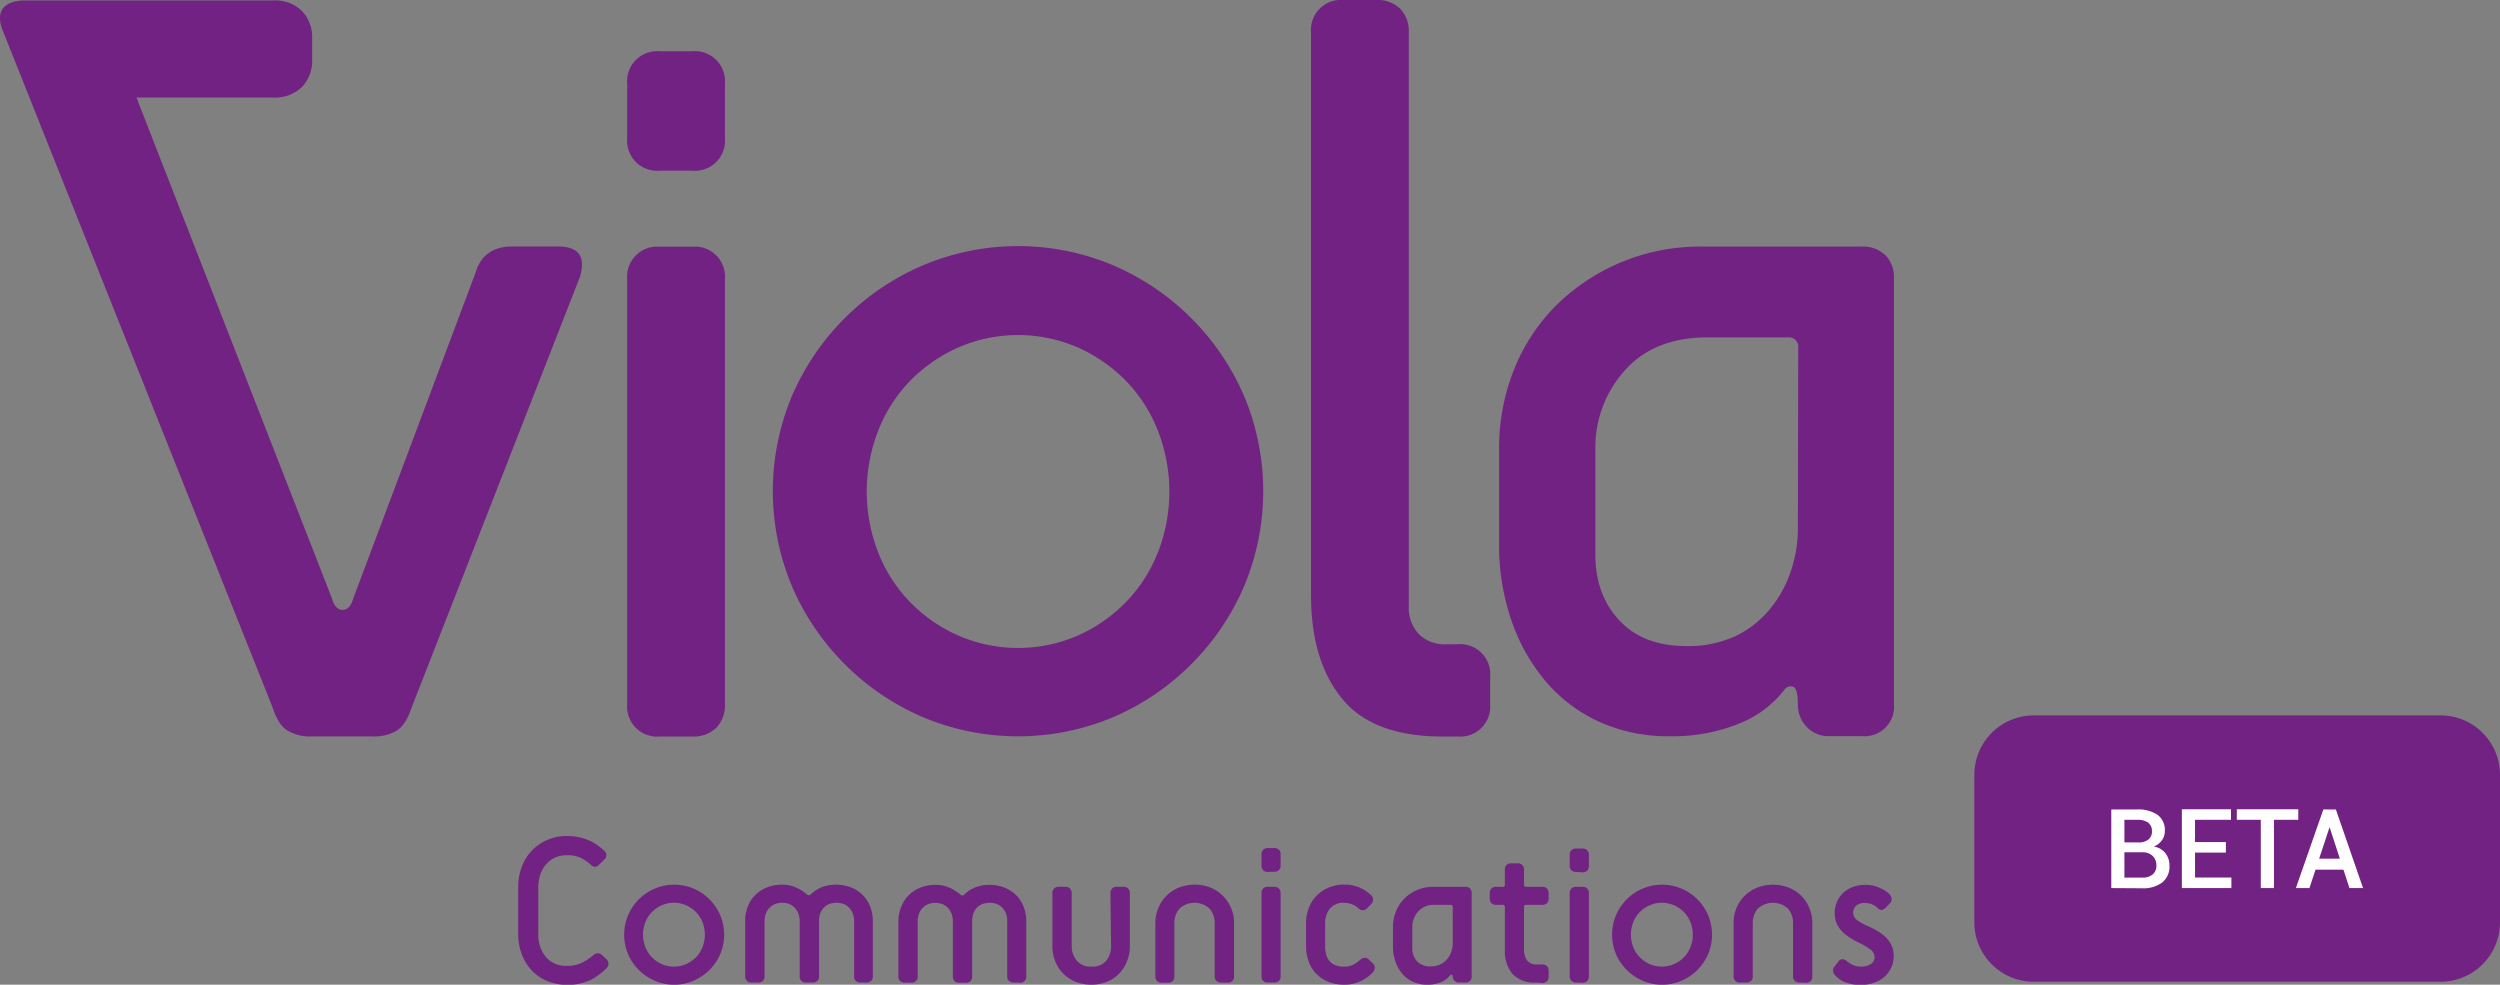<svg id="Layer_1" data-name="Layer 1" xmlns="http://www.w3.org/2000/svg" viewBox="0 0 508.74 200.38"><rect x="0" y="0" width="508.74" height="200.38" fill="#808080" stroke="none"/><defs><clipPath id="clip-path" transform="translate(-20.59 -18.49)"><path fill="none" d="M0 0h560.72v246.95H0z"/></clipPath><style>.cls-3{fill:#722282}.cls-4{fill:#fff}</style></defs><g clip-path="url(#clip-path)"><path class="cls-3" d="M144 213.67a1.21 1.21 0 01.4 1 1.36 1.36 0 01-.4.87 13.57 13.57 0 01-3.24 2.38 11.48 11.48 0 01-8.75.24 9.37 9.37 0 01-3.14-2.12 9.8 9.8 0 01-2.07-3.29 11.39 11.39 0 01-.76-4.22V199a11.25 11.25 0 01.76-4.18 9.5 9.5 0 015.21-5.43 9.91 9.91 0 013.95-.78 11.42 11.42 0 012.59.28 11.7 11.7 0 012.12.72 8.84 8.84 0 011.67 1 12.13 12.13 0 011.19 1 1.15 1.15 0 010 1.82l-1 1a1.4 1.4 0 01-.83.46 1.38 1.38 0 01-.91-.46 11.29 11.29 0 00-1.71-1.21 6.05 6.05 0 00-3.13-.69 5.59 5.59 0 00-2.45.5 5.27 5.27 0 00-1.82 1.38 6.19 6.19 0 00-1.15 2.08 8.07 8.07 0 00-.39 2.53v9.53a6.92 6.92 0 001.54 4.69 5.3 5.3 0 004.27 1.8 6.66 6.66 0 003.22-.72 11.16 11.16 0 002.14-1.44 1.48 1.48 0 01.89-.4 1.19 1.19 0 01.93.4zM157.82 218.87a9.74 9.74 0 01-4-.81 10.29 10.29 0 01-5.42-5.41 10.32 10.32 0 010-7.92 10.6 10.6 0 012.19-3.23 10.4 10.4 0 013.23-2.18 10.2 10.2 0 017.92 0 10.32 10.32 0 015.41 5.41 10.2 10.2 0 010 7.92 10.32 10.32 0 01-5.41 5.41 9.74 9.74 0 01-4 .81m0-3.68a6.1 6.1 0 002.49-.52 6.54 6.54 0 002-1.39 6.28 6.28 0 001.32-2.06 7 7 0 000-5.06 6.38 6.38 0 00-1.32-2.06 6.51 6.51 0 00-2-1.38 6.22 6.22 0 00-5 0 6.21 6.21 0 00-3.31 3.44 6.91 6.91 0 000 5.06 6.28 6.28 0 001.32 2.06 6.42 6.42 0 002 1.39 6.07 6.07 0 002.49.52M195.69 218.43a1.18 1.18 0 01-1.29-1.3v-11.25a4 4 0 00-.22-1.34 3.36 3.36 0 00-.65-1.17 3.15 3.15 0 00-1.1-.85 4.29 4.29 0 00-3.25 0 3.35 3.35 0 00-1.1.85 3.16 3.16 0 00-.63 1.17 4.57 4.57 0 00-.19 1.34v11.25a1.2 1.2 0 01-1.3 1.3h-1.3a1.31 1.31 0 01-1-.34 1.3 1.3 0 01-.34-1v-11.21a4 4 0 00-.22-1.34 3.36 3.36 0 00-.65-1.17 3.15 3.15 0 00-1.1-.85 3.68 3.68 0 00-1.58-.32 3.81 3.81 0 00-1.6.32 3.18 3.18 0 00-1.13.85 3.52 3.52 0 00-.65 1.17 4.27 4.27 0 00-.21 1.34v11.25a1.2 1.2 0 01-1.31 1.3h-1.29a1.26 1.26 0 01-1-.34 1.3 1.3 0 01-.35-1v-11.21a7.81 7.81 0 01.54-2.92 6.84 6.84 0 011.51-2.34 7.26 7.26 0 012.36-1.54 8.24 8.24 0 013.08-.56 6.77 6.77 0 012.92.6 9.84 9.84 0 012.14 1.35.53.53 0 00.82 0 7 7 0 012.11-1.39 7.47 7.47 0 013-.56 8.24 8.24 0 013.08.56 7.15 7.15 0 012.36 1.54 6.7 6.7 0 011.51 2.34 7.82 7.82 0 01.55 2.92v11.25a1.2 1.2 0 01-1.3 1.3zM226.87 218.43a1.2 1.2 0 01-1.31-1.3v-11.25a4.27 4.27 0 00-.21-1.34 3.52 3.52 0 00-.65-1.17 3.29 3.29 0 00-1.11-.85 4.26 4.26 0 00-3.24 0 3.29 3.29 0 00-1.11.85 3.14 3.14 0 00-.62 1.17 4.57 4.57 0 00-.2 1.34v11.25a1.34 1.34 0 01-.34 1 1.31 1.31 0 01-1 .34h-1.29a1.18 1.18 0 01-1.3-1.3v-11.29a4.28 4.28 0 00-.22-1.34 3.39 3.39 0 00-1.75-2 3.71 3.71 0 00-1.58-.32 3.89 3.89 0 00-1.61.32 3.23 3.23 0 00-1.12.85 3.36 3.36 0 00-.65 1.17 4 4 0 00-.22 1.34v11.25a1.18 1.18 0 01-1.29 1.3h-1.3a1.31 1.31 0 01-1-.34 1.3 1.3 0 01-.34-1v-11.23A7.81 7.81 0 01204 203a6.58 6.58 0 011.52-2.34 7 7 0 012.35-1.54 8.24 8.24 0 013.08-.56 6.8 6.8 0 012.92.6 10.09 10.09 0 012.14 1.35.54.54 0 00.83 0 6.68 6.68 0 012.1-1.39 7.44 7.44 0 013-.56 8.24 8.24 0 013.08.56 7.26 7.26 0 012.36 1.54 6.7 6.7 0 011.51 2.34 7.81 7.81 0 01.54 2.92v11.25a1.2 1.2 0 01-1.3 1.3zM246.56 200.25a1.29 1.29 0 01.35-.95 1.28 1.28 0 011-.35h1.3a1.21 1.21 0 011.3 1.3v10.82a8 8 0 01-.57 3 7.32 7.32 0 01-4 4.18 8.93 8.93 0 01-6.54 0 7.78 7.78 0 01-2.49-1.69 7.39 7.39 0 01-1.6-2.49 8.18 8.18 0 01-.56-3v-10.82a1.29 1.29 0 01.34-.95 1.3 1.3 0 011-.35h1.29a1.26 1.26 0 01.95.35 1.29 1.29 0 01.35.95v10.82a4.55 4.55 0 001 2.88 3.69 3.69 0 003.06 1.24 3.61 3.61 0 003-1.24 4.6 4.6 0 00.95-2.88zM269.07 218.43a1.29 1.29 0 01-.95-.34 1.3 1.3 0 01-.35-1v-10.78a4.44 4.44 0 00-1-2.88 4.52 4.52 0 00-6.2 0 4.44 4.44 0 00-1 2.88v10.82a1.3 1.3 0 01-.35 1 1.29 1.29 0 01-.95.34H257a1.29 1.29 0 01-.95-.34 1.3 1.3 0 01-.35-1v-10.82a7.85 7.85 0 01.59-3 7.44 7.44 0 011.62-2.49 7.79 7.79 0 012.51-1.68 8.91 8.91 0 016.58 0 7.76 7.76 0 014.72 7.16v10.82a1.3 1.3 0 01-.35 1 1.29 1.29 0 01-.95.34zM278.59 195.92a1.29 1.29 0 01-.95-.34 1.31 1.31 0 01-.34-1v-2.16a1.29 1.29 0 01.34-1 1.25 1.25 0 01.95-.35h1.3a1.24 1.24 0 01.95.35 1.25 1.25 0 01.35 1v2.16a1.2 1.2 0 01-1.3 1.3zm0 22.51a1.18 1.18 0 01-1.29-1.3v-16.88a1.19 1.19 0 011.29-1.3h1.3a1.28 1.28 0 01.95.35 1.25 1.25 0 01.35.95v16.88a1.2 1.2 0 01-1.3 1.3zM300 214.58a1.05 1.05 0 01.35.86 1.73 1.73 0 01-.39.92 8 8 0 01-2.27 1.68 7.39 7.39 0 01-3.53.82 8.39 8.39 0 01-3.36-.62 7.25 7.25 0 01-2.44-1.69 6.71 6.71 0 01-1.49-2.49 8.81 8.81 0 01-.5-3v-4.76a8.42 8.42 0 01.54-3 7.29 7.29 0 011.56-2.49 7.43 7.43 0 012.44-1.68 8 8 0 013.25-.63 7.67 7.67 0 015.45 2.16 1.26 1.26 0 010 1.82l-.82.82a1.14 1.14 0 01-1.77 0 4.45 4.45 0 00-1.24-.76 4.18 4.18 0 00-1.62-.32 3.47 3.47 0 00-3 1.23 4.71 4.71 0 00-.91 2.88v4.76a6.27 6.27 0 00.2 1.58 3.39 3.39 0 00.64 1.32 3.2 3.2 0 001.2.89 4.57 4.57 0 001.86.32 3.81 3.81 0 001.95-.47 7.24 7.24 0 001.29-.91 1.21 1.21 0 011.82 0zM317.51 218.43a1.18 1.18 0 01-.95-.39 1.26 1.26 0 01-.35-.86.3.3 0 00-.19-.33.34.34 0 00-.37.15 4.24 4.24 0 01-1.8 1.34 7.07 7.07 0 01-2.87.53 6.83 6.83 0 01-2.78-.56 6.25 6.25 0 01-2.2-1.61 7.59 7.59 0 01-1.43-2.49 9.26 9.26 0 01-.52-3.18v-3.85a8.49 8.49 0 01.61-3.21 7.63 7.63 0 011.71-2.62 8.31 8.31 0 015.95-2.4h6.45a1.2 1.2 0 011.3 1.3v16.88a1.18 1.18 0 01-1.3 1.3zm-1.3-15.36a.38.38 0 00-.43-.44h-3.24a4.26 4.26 0 00-3.36 1.34 4.71 4.71 0 00-1.19 3.21v4.28a3.77 3.77 0 001 2.69 3.54 3.54 0 002.71 1 4.48 4.48 0 002-.42 4.14 4.14 0 001.41-1.1 4.91 4.91 0 00.84-1.54 5.39 5.39 0 00.28-1.75zM333.14 218.43a6 6 0 01-4.78-1.77 7.27 7.27 0 01-1.54-4.94v-8.65a.39.39 0 00-.43-.44h-1.3a1.3 1.3 0 01-1-.35 1.27 1.27 0 01-.34-.95v-1.08a1.29 1.29 0 01.34-.95 1.3 1.3 0 011-.35h1.3a.38.38 0 00.43-.43v-3a1.29 1.29 0 01.34-1 1.25 1.25 0 01.95-.35h1.31a1.27 1.27 0 01.95.35 1.29 1.29 0 01.35 1v3a.37.37 0 00.42.43h3.25a1.32 1.32 0 011 .35 1.29 1.29 0 01.34.95v1.08a1.27 1.27 0 01-.34.95 1.32 1.32 0 01-1 .35h-3.25c-.28 0-.42.15-.42.44v8.44a4.21 4.21 0 00.58 2.38 2.5 2.5 0 002.23.86h.86a1.32 1.32 0 011 .35 1.29 1.29 0 01.34 1v1.08a1.3 1.3 0 01-.34 1 1.31 1.31 0 01-1 .34zM341.32 195.92a1.2 1.2 0 01-1.3-1.3v-2.16a1.21 1.21 0 011.3-1.3h1.3a1.25 1.25 0 01.95.35 1.29 1.29 0 01.35 1v2.16a1.32 1.32 0 01-.35 1 1.29 1.29 0 01-.95.34zm0 22.51a1.29 1.29 0 01-.95-.34 1.26 1.26 0 01-.35-1v-16.84a1.25 1.25 0 01.35-.95 1.29 1.29 0 01.95-.35h1.3a1.21 1.21 0 011.3 1.3v16.88a1.3 1.3 0 01-.35 1 1.29 1.29 0 01-.95.34zM358.85 218.87a9.74 9.74 0 01-4-.81 10.32 10.32 0 01-5.41-5.41 10.2 10.2 0 010-7.92 10.32 10.32 0 015.41-5.41 10.23 10.23 0 017.93 0 10.25 10.25 0 015.4 5.41 10.2 10.2 0 010 7.92 10.28 10.28 0 01-2.18 3.23 10.47 10.47 0 01-3.22 2.18 9.79 9.79 0 01-4 .81m0-3.68a6 6 0 002.49-.52 6.42 6.42 0 002-1.39 6 6 0 001.32-2.06 6.91 6.91 0 000-5.06 6.07 6.07 0 00-1.32-2.06 6.39 6.39 0 00-2-1.38 6.22 6.22 0 00-5 0 6.63 6.63 0 00-2 1.38 6.38 6.38 0 00-1.32 2.06 7 7 0 000 5.06 6.28 6.28 0 001.32 2.06 6.66 6.66 0 002 1.39 6.07 6.07 0 002.49.52M386.77 218.43a1.29 1.29 0 01-.95-.34 1.3 1.3 0 01-.35-1v-10.78a4.44 4.44 0 00-1-2.88 4.52 4.52 0 00-6.2 0 4.44 4.44 0 00-1 2.88v10.82a1.2 1.2 0 01-1.3 1.3h-1.3a1.18 1.18 0 01-1.29-1.3v-10.82a7.6 7.6 0 014.71-7.16 8.91 8.91 0 016.58 0 7.79 7.79 0 012.51 1.68 7.63 7.63 0 011.63 2.49 8 8 0 01.58 3v10.82a1.3 1.3 0 01-.34 1 1.32 1.32 0 01-.95.34zM394.74 214.1c.49-.57 1.08-.56 1.77.05a6 6 0 001.15.71 3.66 3.66 0 001.62.33 3.47 3.47 0 002-.52 1.6 1.6 0 00.78-1.39 1.87 1.87 0 00-.67-1.43 12 12 0 00-2.49-1.51 18.82 18.82 0 01-2.08-1.17 8 8 0 01-1.53-1.32 5.42 5.42 0 01-1-1.58 5.52 5.52 0 01-.34-2 5.6 5.6 0 01.43-2.2 5.28 5.28 0 011.23-1.82 6 6 0 011.95-1.24 7 7 0 012.58-.45 6.86 6.86 0 013.07.65 6.67 6.67 0 011.95 1.3 1.63 1.63 0 01.37.93 1.14 1.14 0 01-.37.88l-.78.83a1.8 1.8 0 01-.8.5.89.89 0 01-.85-.33 3.71 3.71 0 00-2.59-1.08 2.6 2.6 0 00-1.84.56 2 2 0 00-.59 1.47 1.82 1.82 0 00.82 1.48 11.26 11.26 0 002.08 1.16 17.18 17.18 0 012.19 1.13 8.38 8.38 0 011.66 1.32 5.14 5.14 0 011.08 1.6 4.92 4.92 0 01.4 2.06 5.45 5.45 0 01-.57 2.53 5.55 5.55 0 01-1.49 1.86 6.46 6.46 0 01-2.12 1.13 8.28 8.28 0 01-2.4.37 8.8 8.8 0 01-3.29-.54 5.56 5.56 0 01-2.08-1.46 1.4 1.4 0 01-.37-.91 1.21 1.21 0 01.37-.91zM161.49 28.92h-6.65a6.12 6.12 0 00-6.62 6.62v11.05a6.11 6.11 0 006.62 6.63h6.65a6.11 6.11 0 006.62-6.63V35.54a6.12 6.12 0 00-6.62-6.62M161.49 68.69h-6.65a6.12 6.12 0 00-6.62 6.62v86.44a6.11 6.11 0 006.62 6.62h6.65a6.65 6.65 0 004.85-1.76 6.57 6.57 0 001.77-4.86V75.31a6.12 6.12 0 00-6.62-6.62M263 83.23a50.65 50.65 0 00-15.81-10.72 49.88 49.88 0 00-38.86 0A50.73 50.73 0 00181.78 99a50.11 50.11 0 000 38.86 50.79 50.79 0 0026.55 26.54 50 50 0 0038.86 0 50.82 50.82 0 0026.54-26.54 50.11 50.11 0 000-38.86A50.92 50.92 0 00263 83.23m-6.79 47.66a30.1 30.1 0 01-6.49 10.11 30.92 30.92 0 01-9.75 6.8 30.51 30.51 0 01-24.42 0 31.35 31.35 0 01-9.77-6.8 30.21 30.21 0 01-6.47-10.07 34.1 34.1 0 010-24.83 30.59 30.59 0 016.47-10.1 32 32 0 019.77-6.78 30.51 30.51 0 0124.42 0 31.53 31.53 0 019.75 6.78 30.48 30.48 0 016.49 10.11 34.1 34.1 0 010 24.83M317.25 149.59H315a7.47 7.47 0 01-5.73-2.1 7.82 7.82 0 01-2-5.64V25.12a6.57 6.57 0 00-1.76-4.87 6.57 6.57 0 00-4.87-1.76H294a6.11 6.11 0 00-6.62 6.63v114.52q0 13.28 6.29 21t20.44 7.73h3.1a6.11 6.11 0 006.62-6.62v-5.53a6.11 6.11 0 00-6.62-6.63M404.23 70.4a6.46 6.46 0 00-4.78-1.73H367.1a41.67 41.67 0 00-29.87 12 38.9 38.9 0 00-8.58 13.11 43.08 43.08 0 00-3 16v19.29a46.8 46.8 0 002.6 15.94 38.27 38.27 0 007.17 12.47 31.45 31.45 0 0010.85 8 33.76 33.76 0 0013.9 2.83 36.14 36.14 0 0014.44-2.62 21.72 21.72 0 009-6.71 1.63 1.63 0 011.84-.76c1 .3 1 2.92 1 3.77a6.37 6.37 0 001.74 4.35 6 6 0 004.77 1.95h6.52a6 6 0 006.52-6.51V75.17a6.5 6.5 0 00-1.74-4.77m-17.81 55.49a27.09 27.09 0 01-1.42 8.8 24.2 24.2 0 01-4.22 7.69 20.71 20.71 0 01-7 5.53 22.81 22.81 0 01-10.1 2.05c-5.81 0-10.31-1.73-13.57-5.2s-4.9-7.95-4.9-13.43v-21.47a23.39 23.39 0 016-16q6-6.72 16.82-6.71h16.3a1.91 1.91 0 012.16 2.16zM134.07 68.64h-9.18c-4 0-6.48 1.82-7.52 5.33l-24.86 66.22c-.45 1.6-1.18 2.41-2.19 2.41s-1.78-.81-2.21-2.41L48.36 38.34h27.82A7.86 7.86 0 0082 36.23a7.79 7.79 0 002.11-5.8v-3.95a7.77 7.77 0 00-2.11-5.8 7.86 7.86 0 00-5.79-2.1H25.72c-4.25 0-6.15 2.13-4.59 6.08l54.92 137.75q1.1 3.51 3 4.73a9.09 9.09 0 004.95 1.21h12.43a9.11 9.11 0 004.95-1.21c1.23-.81 2.22-2.4 3-4.74l34.25-87.63c1.18-4.1-.27-6.12-4.52-6.12M517.23 218.27h-82.77a12.1 12.1 0 01-12.1-12.1v-30a12.1 12.1 0 0112.1-12.1h82.77a12.1 12.1 0 0112.1 12.1v30a12.1 12.1 0 01-12.1 12.1" transform="translate(-20.59 -18.49)"/><path class="cls-4" d="M450.23 199.21v-16h5.25a6.91 6.91 0 014.15 1.09 3.81 3.81 0 011.5 3.28 3.23 3.23 0 01-.6 1.91 3.74 3.74 0 01-1.67 1.28 3.63 3.63 0 012.38 1.34 4 4 0 01.83 2.53 4.1 4.1 0 01-1.48 3.43 6.38 6.38 0 01-4.07 1.18zm2.67-9.29h2.87a3 3 0 002-.59 2 2 0 00.73-1.67 2.09 2.09 0 00-.77-1.77 3.62 3.62 0 00-2.21-.57h-2.62zm0 2v5.16h3.62a3.17 3.17 0 002.13-.64 2.26 2.26 0 00.75-1.83 2.54 2.54 0 00-.74-1.93 3 3 0 00-2.07-.76h-3.69z" transform="translate(-20.59 -18.49)"/><path class="cls-4" d="M452.96 173.5h-6.28v5.08h7.4v2.14H444v-16.04h10v2.15h-7.32v4.53h6.28v2.14zM467.69 166.83h-4.95v13.89h-2.68v-13.89h-4.88v-2.15h12.51v2.15z"/><path class="cls-4" d="M497.47 195.46h-5.68l-1.24 3.75h-2.76l5.59-16h2.55l5.53 16h-2.77zm-4.94-2.24h4.21l-2.06-6.32h-.06z" transform="translate(-20.59 -18.49)"/></g></svg>
